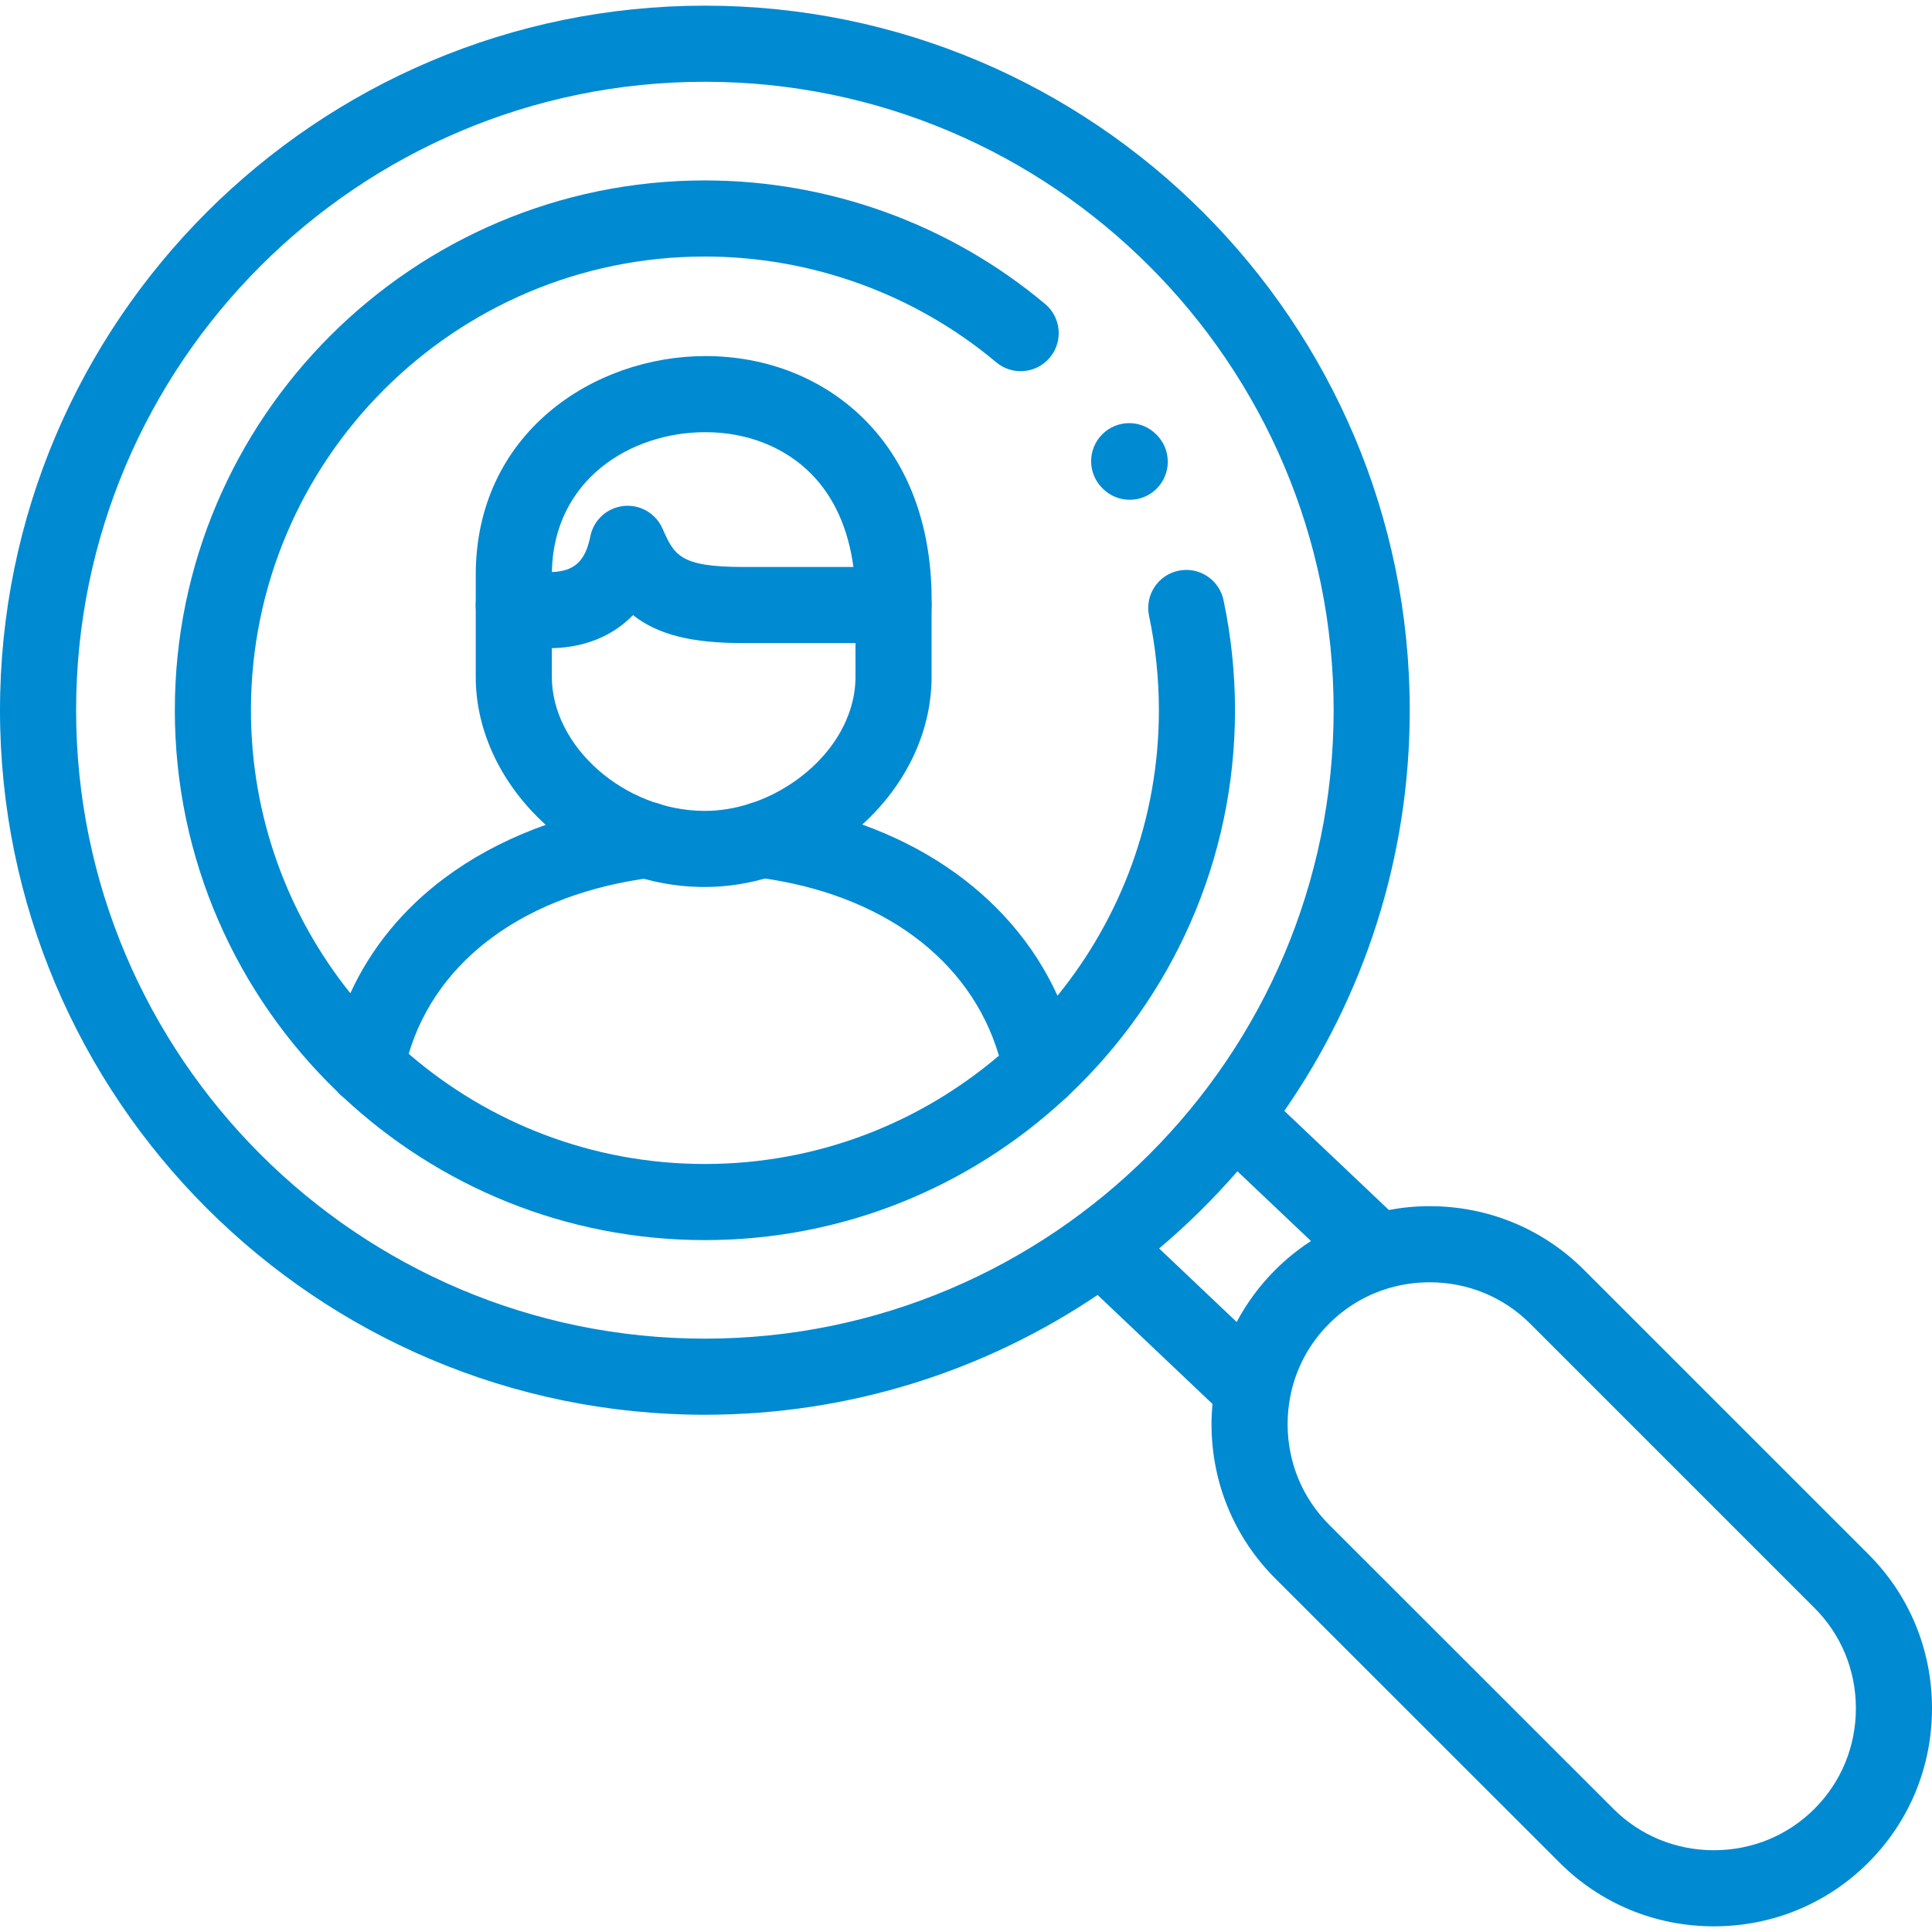 <?xml version="1.0"?>
<svg xmlns="http://www.w3.org/2000/svg" xmlns:xlink="http://www.w3.org/1999/xlink" version="1.1" id="Layer_1" x="0px" y="0px" viewBox="0 0 512 512" style="enable-background:new 0 0 512 512;" xml:space="preserve" width="512px" height="512px"><g><g>
	<g>
		<path d="M145.511,171.778c-6.658,0-11.926-1.67-12.504-1.861c-4.136-1.361-6.931-5.224-6.931-9.579v-7.964    c0-37.68,31.355-58.011,60.857-58.011c16.516,0,31.599,6.08,42.471,17.12c11.745,11.926,17.789,28.875,17.48,49.011    c-0.084,5.509-4.574,9.93-10.083,9.93h-39.898c-13.354,0-22.44-2.119-29.145-7.41    C162.268,168.664,154.621,171.778,145.511,171.778z M186.933,114.532c-20.007,0-40.258,12.729-40.682,37.066    c5.99-0.2,8.873-2.91,10.192-9.467c0.867-4.306,4.421-7.556,8.788-8.035c4.365-0.478,8.54,1.925,10.32,5.941    c3.107,7.015,4.525,10.217,21.352,10.217h29.26c-1.354-10.126-5.128-18.524-11.13-24.619    C207.983,118.475,198.003,114.532,186.933,114.532z" data-original="#000000" class="active-path" data-old_color="#000000" fill="#008AD2"/>
	</g>
	<g>
		<path d="M186.857,235.062c-0.154,0-0.308,0-0.462-0.002c-32.12-0.184-60.32-26.215-60.32-55.706v-19.016    c0-5.57,4.515-10.085,10.084-10.085c5.57,0,10.085,4.515,10.085,10.085v19.016c0,18.479,19.206,35.417,40.294,35.537    c0.1,0.001,0.199,0.001,0.299,0.001c7.777,0,15.903-2.579,22.943-7.278c10.605-7.075,16.936-17.639,16.936-28.26v-19.016    c0-5.57,4.515-10.085,10.085-10.085c5.57,0,10.084,4.515,10.084,10.085v19.016c0,17.378-9.686,34.214-25.91,45.037    C210.655,231.28,198.556,235.062,186.857,235.062z" data-original="#000000" class="active-path" data-old_color="#000000" fill="#008AD2"/>
	</g>
	<g>
		<path d="M327.289,188.213c0-9.797-1.025-19.614-3.047-29.181c-1.152-5.449-6.5-8.935-11.952-7.781    c-5.449,1.151-8.934,6.502-7.781,11.952c1.732,8.198,2.611,16.612,2.611,25.01c0,28.645-10.079,54.978-26.87,75.656    c-12.545-27.545-40.589-46.652-77.006-51.348c-5.525-0.714-10.579,3.187-11.292,8.712c-0.712,5.524,3.189,10.58,8.712,11.292    c33.021,4.258,56.534,21.745,64.064,47.233c-21.011,17.895-48.229,28.713-77.931,28.713c-29.965,0-57.404-11.012-78.486-29.197    c7.474-25.107,31.133-42.393,64.475-46.691c5.524-0.712,9.424-5.768,8.712-11.292c-0.713-5.523-5.763-9.428-11.292-8.712    c-20.157,2.599-38.303,9.575-52.476,20.173c-11.027,8.247-19.439,18.593-24.889,30.466c-16.471-20.579-26.338-46.66-26.338-75.005    c0-66.294,53.963-120.229,120.292-120.229c28.247,0,55.669,9.953,77.212,28.027c4.266,3.58,10.627,3.023,14.207-1.244    c3.58-4.267,3.022-10.628-1.244-14.207c-25.17-21.116-57.195-32.745-90.175-32.745c-77.451,0-140.462,62.983-140.462,140.399    c0,39.599,16.484,75.416,42.947,100.97c0.509,0.619,1.1,1.171,1.748,1.656c25.109,23.435,58.789,37.802,95.767,37.802    c36.731,0,70.208-14.169,95.267-37.318c0.54-0.411,1.033-0.87,1.477-1.375C310.475,264.347,327.289,228.207,327.289,188.213z" data-original="#000000" class="active-path" data-old_color="#000000" fill="#008AD2"/>
		<path d="M495.102,411.844l-75.323-75.315c-10.891-10.884-25.417-16.878-40.904-16.878c-3.671,0-7.285,0.348-10.811,1.006    l-27.703-26.261c20.943-30.167,33.238-66.764,33.238-106.182C373.598,85.259,289.8,1.5,186.798,1.5S0,85.259,0,188.213    c0,102.954,83.797,186.713,186.798,186.713c38.502,0,74.318-11.707,104.08-31.741l30.438,28.869    c-0.16,1.763-0.25,3.541-0.251,5.334c-0.006,15.495,5.995,30.03,16.898,40.929l75.352,75.314    c10.883,10.878,25.406,16.868,40.892,16.868c15.487,0,30.01-5.99,40.894-16.869c10.904-10.899,16.905-25.435,16.899-40.929    C511.994,437.223,505.99,422.71,495.102,411.844z M20.169,188.213c0-91.832,74.749-166.543,166.629-166.543    c91.88,0,166.63,74.711,166.63,166.543s-74.75,166.543-166.63,166.543C94.919,354.756,20.169,280.045,20.169,188.213z     M307.185,330.855c7.43-6.274,14.373-13.108,20.745-20.451l19.495,18.48c-3.376,2.188-6.55,4.732-9.457,7.638    c-4.139,4.13-7.567,8.789-10.233,13.822L307.185,330.855z M480.842,479.366c-7.074,7.07-16.533,10.964-26.635,10.964    c-10.102,0-19.56-3.894-26.635-10.964l-75.351-75.314c-7.089-7.087-10.992-16.553-10.988-26.655    c0.001-2.49,0.241-4.941,0.707-7.327c0.008-0.046,0.019-0.093,0.026-0.139c1.436-7.225,4.954-13.847,10.255-19.137    c4.395-4.394,9.712-7.559,15.528-9.33c0.154-0.042,0.31-0.084,0.463-0.134c3.415-0.991,6.995-1.511,10.661-1.511    c10.102,0,19.566,3.897,26.645,10.973l75.329,75.321c7.078,7.064,10.979,16.51,10.982,26.597    C491.835,462.813,487.932,472.279,480.842,479.366z" data-original="#000000" class="active-path" data-old_color="#000000" fill="#008AD2"/>
		<path d="M292.236,129.47c1.971,1.985,4.564,2.978,7.155,2.978c2.569,0,5.14-0.976,7.106-2.93    c3.952-3.925,3.974-10.311,0.048-14.262l-0.144-0.145c-3.925-3.952-10.311-3.972-14.262-0.048    c-3.951,3.925-3.973,10.31-0.048,14.262L292.236,129.47z" data-original="#000000" class="active-path" data-old_color="#000000" fill="#008AD2"/>
	</g>
</g></g> </svg>
